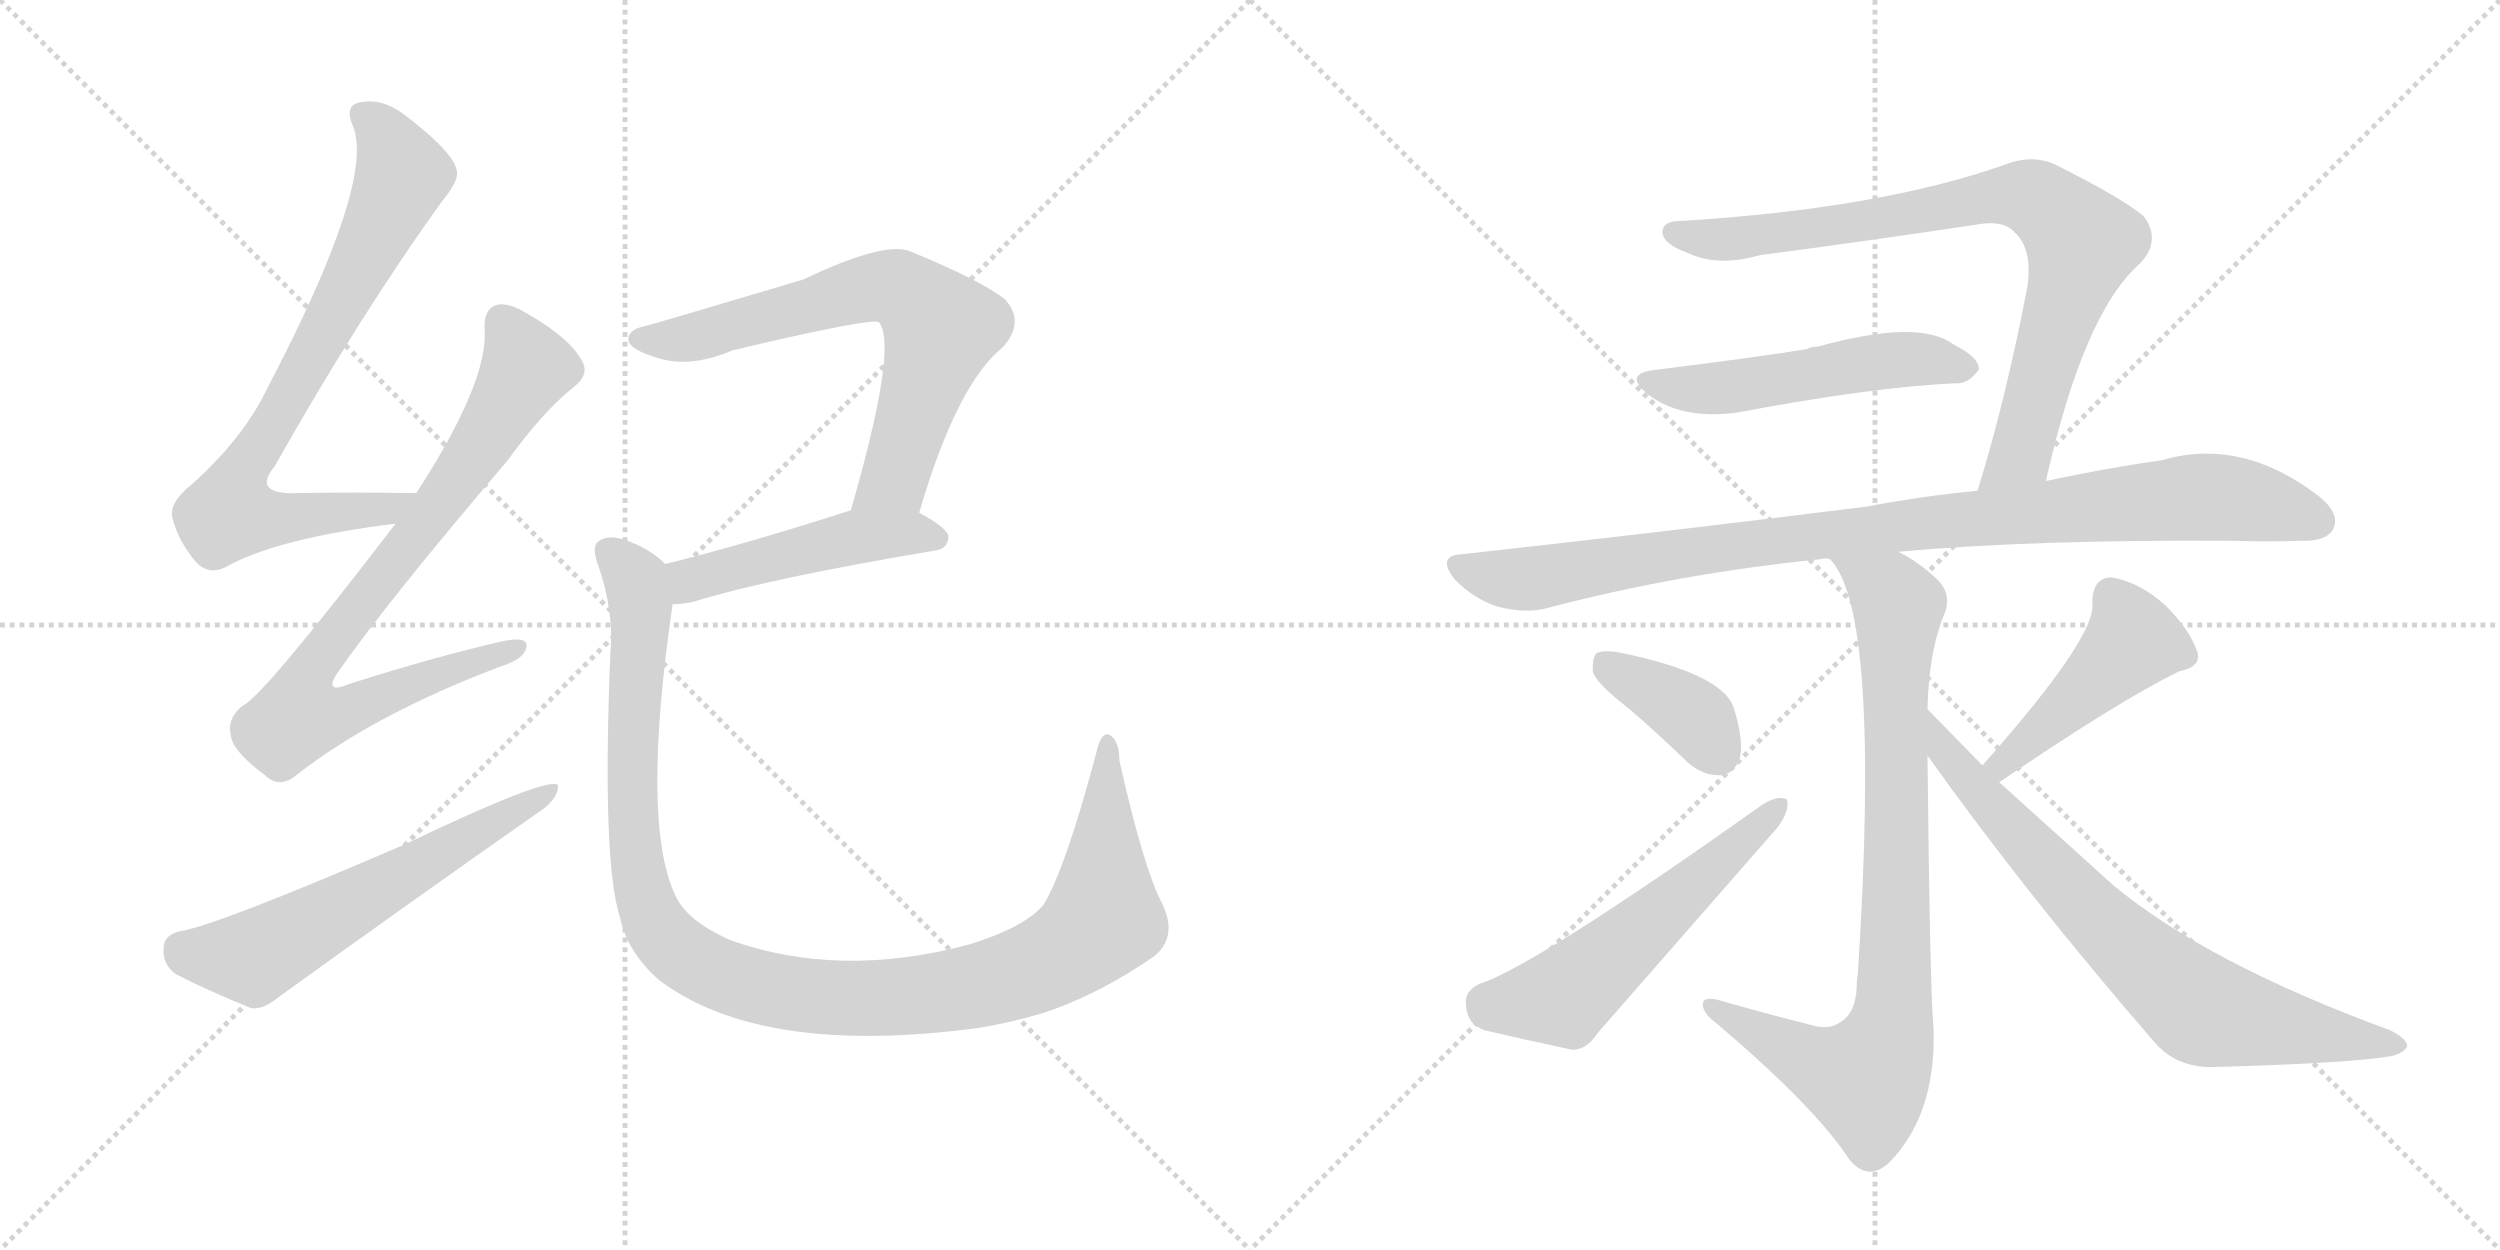 <svg version="1.1" viewBox="0 0 2048 1024" xmlns="http://www.w3.org/2000/svg">
  <g stroke="lightgray" stroke-dasharray="1,1" stroke-width="1" transform="scale(4, 4)">
    <line x1="0" y1="0" x2="256" y2="256"></line>
    <line x1="256" y1="0" x2="0" y2="256"></line>
    <line x1="128" y1="0" x2="128" y2="256"></line>
    <line x1="0" y1="128" x2="256" y2="128"></line>
    <line x1="256" y1="0" x2="512" y2="256"></line>
    <line x1="512" y1="0" x2="256" y2="256"></line>
    <line x1="384" y1="0" x2="384" y2="256"></line>
    <line x1="256" y1="128" x2="512" y2="128"></line>
  </g>
<g transform="scale(1, -1) translate(0, -850)">
   <style type="text/css">
    @keyframes keyframes0 {
      from {
       stroke: black;
       stroke-dashoffset: 775;
       stroke-width: 128;
       }
       72% {
       animation-timing-function: step-end;
       stroke: black;
       stroke-dashoffset: 0;
       stroke-width: 128;
       }
       to {
       stroke: black;
       stroke-width: 1024;
       }
       }
       #make-me-a-hanzi-animation-0 {
         animation: keyframes0 0.881s both;
         animation-delay: 0s;
         animation-timing-function: linear;
       }
    @keyframes keyframes1 {
      from {
       stroke: black;
       stroke-dashoffset: 812;
       stroke-width: 128;
       }
       73% {
       animation-timing-function: step-end;
       stroke: black;
       stroke-dashoffset: 0;
       stroke-width: 128;
       }
       to {
       stroke: black;
       stroke-width: 1024;
       }
       }
       #make-me-a-hanzi-animation-1 {
         animation: keyframes1 0.911s both;
         animation-delay: 0.881s;
         animation-timing-function: linear;
       }
    @keyframes keyframes2 {
      from {
       stroke: black;
       stroke-dashoffset: 598;
       stroke-width: 128;
       }
       66% {
       animation-timing-function: step-end;
       stroke: black;
       stroke-dashoffset: 0;
       stroke-width: 128;
       }
       to {
       stroke: black;
       stroke-width: 1024;
       }
       }
       #make-me-a-hanzi-animation-2 {
         animation: keyframes2 0.737s both;
         animation-delay: 1.792s;
         animation-timing-function: linear;
       }
    @keyframes keyframes3 {
      from {
       stroke: black;
       stroke-dashoffset: 684;
       stroke-width: 128;
       }
       69% {
       animation-timing-function: step-end;
       stroke: black;
       stroke-dashoffset: 0;
       stroke-width: 128;
       }
       to {
       stroke: black;
       stroke-width: 1024;
       }
       }
       #make-me-a-hanzi-animation-3 {
         animation: keyframes3 0.807s both;
         animation-delay: 2.528s;
         animation-timing-function: linear;
       }
    @keyframes keyframes4 {
      from {
       stroke: black;
       stroke-dashoffset: 481;
       stroke-width: 128;
       }
       61% {
       animation-timing-function: step-end;
       stroke: black;
       stroke-dashoffset: 0;
       stroke-width: 128;
       }
       to {
       stroke: black;
       stroke-width: 1024;
       }
       }
       #make-me-a-hanzi-animation-4 {
         animation: keyframes4 0.641s both;
         animation-delay: 3.335s;
         animation-timing-function: linear;
       }
    @keyframes keyframes5 {
      from {
       stroke: black;
       stroke-dashoffset: 1118;
       stroke-width: 128;
       }
       78% {
       animation-timing-function: step-end;
       stroke: black;
       stroke-dashoffset: 0;
       stroke-width: 128;
       }
       to {
       stroke: black;
       stroke-width: 1024;
       }
       }
       #make-me-a-hanzi-animation-5 {
         animation: keyframes5 1.16s both;
         animation-delay: 3.976s;
         animation-timing-function: linear;
       }
    @keyframes keyframes6 {
      from {
       stroke: black;
       stroke-dashoffset: 824;
       stroke-width: 128;
       }
       73% {
       animation-timing-function: step-end;
       stroke: black;
       stroke-dashoffset: 0;
       stroke-width: 128;
       }
       to {
       stroke: black;
       stroke-width: 1024;
       }
       }
       #make-me-a-hanzi-animation-6 {
         animation: keyframes6 0.921s both;
         animation-delay: 5.136s;
         animation-timing-function: linear;
       }
    @keyframes keyframes7 {
      from {
       stroke: black;
       stroke-dashoffset: 519;
       stroke-width: 128;
       }
       63% {
       animation-timing-function: step-end;
       stroke: black;
       stroke-dashoffset: 0;
       stroke-width: 128;
       }
       to {
       stroke: black;
       stroke-width: 1024;
       }
       }
       #make-me-a-hanzi-animation-7 {
         animation: keyframes7 0.672s both;
         animation-delay: 6.057s;
         animation-timing-function: linear;
       }
    @keyframes keyframes8 {
      from {
       stroke: black;
       stroke-dashoffset: 967;
       stroke-width: 128;
       }
       76% {
       animation-timing-function: step-end;
       stroke: black;
       stroke-dashoffset: 0;
       stroke-width: 128;
       }
       to {
       stroke: black;
       stroke-width: 1024;
       }
       }
       #make-me-a-hanzi-animation-8 {
         animation: keyframes8 1.037s both;
         animation-delay: 6.729s;
         animation-timing-function: linear;
       }
    @keyframes keyframes9 {
      from {
       stroke: black;
       stroke-dashoffset: 846;
       stroke-width: 128;
       }
       73% {
       animation-timing-function: step-end;
       stroke: black;
       stroke-dashoffset: 0;
       stroke-width: 128;
       }
       to {
       stroke: black;
       stroke-width: 1024;
       }
       }
       #make-me-a-hanzi-animation-9 {
         animation: keyframes9 0.938s both;
         animation-delay: 7.766s;
         animation-timing-function: linear;
       }
    @keyframes keyframes10 {
      from {
       stroke: black;
       stroke-dashoffset: 380;
       stroke-width: 128;
       }
       55% {
       animation-timing-function: step-end;
       stroke: black;
       stroke-dashoffset: 0;
       stroke-width: 128;
       }
       to {
       stroke: black;
       stroke-width: 1024;
       }
       }
       #make-me-a-hanzi-animation-10 {
         animation: keyframes10 0.559s both;
         animation-delay: 8.704s;
         animation-timing-function: linear;
       }
    @keyframes keyframes11 {
      from {
       stroke: black;
       stroke-dashoffset: 557;
       stroke-width: 128;
       }
       64% {
       animation-timing-function: step-end;
       stroke: black;
       stroke-dashoffset: 0;
       stroke-width: 128;
       }
       to {
       stroke: black;
       stroke-width: 1024;
       }
       }
       #make-me-a-hanzi-animation-11 {
         animation: keyframes11 0.703s both;
         animation-delay: 9.264s;
         animation-timing-function: linear;
       }
    @keyframes keyframes12 {
      from {
       stroke: black;
       stroke-dashoffset: 457;
       stroke-width: 128;
       }
       60% {
       animation-timing-function: step-end;
       stroke: black;
       stroke-dashoffset: 0;
       stroke-width: 128;
       }
       to {
       stroke: black;
       stroke-width: 1024;
       }
       }
       #make-me-a-hanzi-animation-12 {
         animation: keyframes12 0.622s both;
         animation-delay: 9.967s;
         animation-timing-function: linear;
       }
    @keyframes keyframes13 {
      from {
       stroke: black;
       stroke-dashoffset: 749;
       stroke-width: 128;
       }
       71% {
       animation-timing-function: step-end;
       stroke: black;
       stroke-dashoffset: 0;
       stroke-width: 128;
       }
       to {
       stroke: black;
       stroke-width: 1024;
       }
       }
       #make-me-a-hanzi-animation-13 {
         animation: keyframes13 0.86s both;
         animation-delay: 10.589s;
         animation-timing-function: linear;
       }
</style>
<path d="M 341 446 Q 287 447 243 446 Q 206 445 225 468 Q 295 592 362 685 Q 377 703 374 711 Q 371 726 330 757 Q 312 770 294 766 Q 282 763 289 747 Q 308 702 219 532 Q 200 492 158 454 Q 139 439 141 427 Q 145 408 161 389 Q 171 379 184 385 Q 226 409 324 421 C 354 425 371 446 341 446 Z" fill="lightgray"></path> 
<path d="M 324 421 Q 216 280 199 272 Q 186 262 189 248 Q 190 235 217 215 Q 229 203 244 216 Q 307 265 410 304 Q 429 310 431 319 Q 434 329 413 325 Q 356 312 287 290 Q 263 280 278 301 Q 318 358 416 473 Q 444 512 470 533 Q 483 543 477 554 Q 467 573 432 593 Q 416 603 406 600 Q 396 596 397 580 Q 400 537 341 446 L 324 421 Z" fill="lightgray"></path> 
<path d="M 147 87 Q 134 84 134 73 Q 133 60 144 52 Q 169 39 206 24 Q 216 23 228 33 Q 336 111 446 188 Q 458 198 457 207 Q 448 214 331 158 Q 178 92 147 87 Z" fill="lightgray"></path> 
<path d="M 753 430 Q 784 536 822 566 Q 840 587 823 605 Q 804 620 746 644 Q 725 653 658 621 Q 537 585 529 583 Q 513 580 515 570 Q 518 563 538 557 Q 565 548 600 563 Q 714 590 720 586 Q 736 567 697 432 C 689 403 744 401 753 430 Z" fill="lightgray"></path> 
<path d="M 697 432 Q 610 404 545 388 C 516 381 521 353 551 355 Q 558 355 568 357 Q 629 376 766 399 Q 776 400 777 410 Q 777 417 753 430 C 730 443 726 441 697 432 Z" fill="lightgray"></path> 
<path d="M 545 388 Q 532 401 511 408 Q 498 412 491 407 Q 484 403 490 387 Q 503 350 500 315 Q 493 144 508 98 Q 514 70 540 47 Q 624 -16 802 8 Q 827 12 854 20 Q 900 35 946 67 Q 965 83 952 110 Q 937 138 917 227 Q 917 243 909 248 Q 902 251 898 233 Q 873 139 855 109 Q 839 90 793 76 Q 687 48 598 80 Q 562 96 553 117 Q 525 177 551 355 C 555 381 555 381 545 388 Z" fill="lightgray"></path> 
<path d="M 1676 456 Q 1707 594 1753 634 Q 1771 653 1756 673 Q 1738 688 1684 715 Q 1665 724 1642 715 Q 1540 679 1377 669 Q 1361 669 1362 659 Q 1363 650 1382 643 Q 1407 631 1442 641 Q 1533 653 1619 666 Q 1641 670 1650 660 Q 1665 647 1661 616 Q 1643 522 1620 448 C 1611 419 1669 427 1676 456 Z" fill="lightgray"></path> 
<path d="M 1356 547 Q 1329 544 1350 527 Q 1377 506 1423 512 Q 1534 533 1602 536 Q 1612 535 1621 547 Q 1622 557 1600 568 Q 1572 589 1489 566 Q 1483 566 1480 564 Q 1444 558 1356 547 Z" fill="lightgray"></path> 
<path d="M 1620 448 Q 1577 444 1529 435 Q 1378 416 1198 396 Q 1176 395 1192 375 Q 1208 359 1227 353 Q 1251 347 1268 352 Q 1374 380 1492 392 Q 1495 393 1499 392 L 1555 398 Q 1664 408 1829 407 Q 1857 406 1883 407 Q 1905 406 1911 416 Q 1918 429 1899 444 Q 1836 492 1771 473 Q 1728 467 1676 456 L 1620 448 Z" fill="lightgray"></path> 
<path d="M 1499 392 Q 1541 350 1522 53 Q 1521 47 1521 41 Q 1520 20 1508 13 Q 1499 6 1485 10 Q 1445 20 1407 31 Q 1394 34 1395 26 Q 1396 19 1407 11 Q 1488 -58 1515 -100 Q 1530 -118 1547 -103 Q 1586 -64 1584 7 Q 1581 38 1579 231 L 1579 269 Q 1580 315 1592 345 Q 1601 364 1584 378 Q 1571 390 1555 398 C 1529 413 1483 417 1499 392 Z" fill="lightgray"></path> 
<path d="M 1335 269 Q 1357 250 1382 226 Q 1395 214 1410 215 Q 1420 216 1425 228 Q 1429 243 1420 271 Q 1410 298 1329 315 Q 1314 318 1308 315 Q 1304 311 1305 299 Q 1309 289 1335 269 Z" fill="lightgray"></path> 
<path d="M 1212 44 Q 1199 38 1201 26 Q 1202 11 1216 6 Q 1246 -1 1288 -10 Q 1300 -10 1309 4 L 1456 172 Q 1466 185 1464 195 Q 1457 199 1444 191 Q 1258 59 1212 44 Z" fill="lightgray"></path> 
<path d="M 1638 209 Q 1638 210 1639 210 Q 1736 276 1785 300 Q 1804 304 1800 316 Q 1794 334 1774 354 Q 1753 373 1730 377 Q 1714 377 1714 356 Q 1718 329 1624 223 C 1604 201 1614 191 1638 209 Z" fill="lightgray"></path> 
<path d="M 1579 231 Q 1661 116 1766 -5 Q 1785 -26 1817 -24 Q 1926 -21 1960 -15 Q 1970 -12 1972 -7 Q 1972 -1 1958 6 Q 1808 61 1731 125 L 1638 209 L 1624 223 L 1579 269 C 1558 290 1562 255 1579 231 Z" fill="lightgray"></path> 
      <clipPath id="make-me-a-hanzi-clip-0">
      <path d="M 341 446 Q 287 447 243 446 Q 206 445 225 468 Q 295 592 362 685 Q 377 703 374 711 Q 371 726 330 757 Q 312 770 294 766 Q 282 763 289 747 Q 308 702 219 532 Q 200 492 158 454 Q 139 439 141 427 Q 145 408 161 389 Q 171 379 184 385 Q 226 409 324 421 C 354 425 371 446 341 446 Z" fill="lightgray"></path>
      </clipPath>
      <path clip-path="url(#make-me-a-hanzi-clip-0)" d="M 297 755 L 322 728 L 328 701 L 269 582 L 193 453 L 188 430 L 212 425 L 313 431 L 333 442 " fill="none" id="make-me-a-hanzi-animation-0" stroke-dasharray="647 1294" stroke-linecap="round"></path>

      <clipPath id="make-me-a-hanzi-clip-1">
      <path d="M 324 421 Q 216 280 199 272 Q 186 262 189 248 Q 190 235 217 215 Q 229 203 244 216 Q 307 265 410 304 Q 429 310 431 319 Q 434 329 413 325 Q 356 312 287 290 Q 263 280 278 301 Q 318 358 416 473 Q 444 512 470 533 Q 483 543 477 554 Q 467 573 432 593 Q 416 603 406 600 Q 396 596 397 580 Q 400 537 341 446 L 324 421 Z" fill="lightgray"></path>
      </clipPath>
      <path clip-path="url(#make-me-a-hanzi-clip-1)" d="M 411 587 L 430 547 L 391 480 L 263 314 L 255 300 L 253 270 L 287 269 L 422 319 " fill="none" id="make-me-a-hanzi-animation-1" stroke-dasharray="684 1368" stroke-linecap="round"></path>

      <clipPath id="make-me-a-hanzi-clip-2">
      <path d="M 147 87 Q 134 84 134 73 Q 133 60 144 52 Q 169 39 206 24 Q 216 23 228 33 Q 336 111 446 188 Q 458 198 457 207 Q 448 214 331 158 Q 178 92 147 87 Z" fill="lightgray"></path>
      </clipPath>
      <path clip-path="url(#make-me-a-hanzi-clip-2)" d="M 148 73 L 182 66 L 212 68 L 454 203 " fill="none" id="make-me-a-hanzi-animation-2" stroke-dasharray="470 940" stroke-linecap="round"></path>

      <clipPath id="make-me-a-hanzi-clip-3">
      <path d="M 753 430 Q 784 536 822 566 Q 840 587 823 605 Q 804 620 746 644 Q 725 653 658 621 Q 537 585 529 583 Q 513 580 515 570 Q 518 563 538 557 Q 565 548 600 563 Q 714 590 720 586 Q 736 567 697 432 C 689 403 744 401 753 430 Z" fill="lightgray"></path>
      </clipPath>
      <path clip-path="url(#make-me-a-hanzi-clip-3)" d="M 524 572 L 560 572 L 714 615 L 743 611 L 771 581 L 732 458 L 719 447 L 704 444 " fill="none" id="make-me-a-hanzi-animation-3" stroke-dasharray="556 1112" stroke-linecap="round"></path>

      <clipPath id="make-me-a-hanzi-clip-4">
      <path d="M 697 432 Q 610 404 545 388 C 516 381 521 353 551 355 Q 558 355 568 357 Q 629 376 766 399 Q 776 400 777 410 Q 777 417 753 430 C 730 443 726 441 697 432 Z" fill="lightgray"></path>
      </clipPath>
      <path clip-path="url(#make-me-a-hanzi-clip-4)" d="M 554 361 L 565 375 L 703 411 L 745 414 L 767 409 " fill="none" id="make-me-a-hanzi-animation-4" stroke-dasharray="353 706" stroke-linecap="round"></path>

      <clipPath id="make-me-a-hanzi-clip-5">
      <path d="M 545 388 Q 532 401 511 408 Q 498 412 491 407 Q 484 403 490 387 Q 503 350 500 315 Q 493 144 508 98 Q 514 70 540 47 Q 624 -16 802 8 Q 827 12 854 20 Q 900 35 946 67 Q 965 83 952 110 Q 937 138 917 227 Q 917 243 909 248 Q 902 251 898 233 Q 873 139 855 109 Q 839 90 793 76 Q 687 48 598 80 Q 562 96 553 117 Q 525 177 551 355 C 555 381 555 381 545 388 Z" fill="lightgray"></path>
      </clipPath>
      <path clip-path="url(#make-me-a-hanzi-clip-5)" d="M 498 399 L 518 379 L 526 347 L 517 200 L 526 122 L 545 81 L 590 51 L 666 33 L 732 32 L 788 39 L 865 66 L 892 84 L 904 101 L 908 241 " fill="none" id="make-me-a-hanzi-animation-5" stroke-dasharray="990 1980" stroke-linecap="round"></path>

      <clipPath id="make-me-a-hanzi-clip-6">
      <path d="M 1676 456 Q 1707 594 1753 634 Q 1771 653 1756 673 Q 1738 688 1684 715 Q 1665 724 1642 715 Q 1540 679 1377 669 Q 1361 669 1362 659 Q 1363 650 1382 643 Q 1407 631 1442 641 Q 1533 653 1619 666 Q 1641 670 1650 660 Q 1665 647 1661 616 Q 1643 522 1620 448 C 1611 419 1669 427 1676 456 Z" fill="lightgray"></path>
      </clipPath>
      <path clip-path="url(#make-me-a-hanzi-clip-6)" d="M 1372 659 L 1416 653 L 1644 690 L 1677 681 L 1705 651 L 1703 639 L 1655 479 L 1626 454 " fill="none" id="make-me-a-hanzi-animation-6" stroke-dasharray="696 1392" stroke-linecap="round"></path>

      <clipPath id="make-me-a-hanzi-clip-7">
      <path d="M 1356 547 Q 1329 544 1350 527 Q 1377 506 1423 512 Q 1534 533 1602 536 Q 1612 535 1621 547 Q 1622 557 1600 568 Q 1572 589 1489 566 Q 1483 566 1480 564 Q 1444 558 1356 547 Z" fill="lightgray"></path>
      </clipPath>
      <path clip-path="url(#make-me-a-hanzi-clip-7)" d="M 1351 538 L 1398 531 L 1542 554 L 1570 556 L 1611 549 " fill="none" id="make-me-a-hanzi-animation-7" stroke-dasharray="391 782" stroke-linecap="round"></path>

      <clipPath id="make-me-a-hanzi-clip-8">
      <path d="M 1620 448 Q 1577 444 1529 435 Q 1378 416 1198 396 Q 1176 395 1192 375 Q 1208 359 1227 353 Q 1251 347 1268 352 Q 1374 380 1492 392 Q 1495 393 1499 392 L 1555 398 Q 1664 408 1829 407 Q 1857 406 1883 407 Q 1905 406 1911 416 Q 1918 429 1899 444 Q 1836 492 1771 473 Q 1728 467 1676 456 L 1620 448 Z" fill="lightgray"></path>
      </clipPath>
      <path clip-path="url(#make-me-a-hanzi-clip-8)" d="M 1195 385 L 1250 375 L 1510 414 L 1797 443 L 1850 438 L 1898 423 " fill="none" id="make-me-a-hanzi-animation-8" stroke-dasharray="839 1678" stroke-linecap="round"></path>

      <clipPath id="make-me-a-hanzi-clip-9">
      <path d="M 1499 392 Q 1541 350 1522 53 Q 1521 47 1521 41 Q 1520 20 1508 13 Q 1499 6 1485 10 Q 1445 20 1407 31 Q 1394 34 1395 26 Q 1396 19 1407 11 Q 1488 -58 1515 -100 Q 1530 -118 1547 -103 Q 1586 -64 1584 7 Q 1581 38 1579 231 L 1579 269 Q 1580 315 1592 345 Q 1601 364 1584 378 Q 1571 390 1555 398 C 1529 413 1483 417 1499 392 Z" fill="lightgray"></path>
      </clipPath>
      <path clip-path="url(#make-me-a-hanzi-clip-9)" d="M 1509 388 L 1548 364 L 1555 351 L 1553 78 L 1547 -1 L 1527 -34 L 1488 -21 L 1402 25 " fill="none" id="make-me-a-hanzi-animation-9" stroke-dasharray="718 1436" stroke-linecap="round"></path>

      <clipPath id="make-me-a-hanzi-clip-10">
      <path d="M 1335 269 Q 1357 250 1382 226 Q 1395 214 1410 215 Q 1420 216 1425 228 Q 1429 243 1420 271 Q 1410 298 1329 315 Q 1314 318 1308 315 Q 1304 311 1305 299 Q 1309 289 1335 269 Z" fill="lightgray"></path>
      </clipPath>
      <path clip-path="url(#make-me-a-hanzi-clip-10)" d="M 1313 309 L 1387 264 L 1407 233 " fill="none" id="make-me-a-hanzi-animation-10" stroke-dasharray="252 504" stroke-linecap="round"></path>

      <clipPath id="make-me-a-hanzi-clip-11">
      <path d="M 1212 44 Q 1199 38 1201 26 Q 1202 11 1216 6 Q 1246 -1 1288 -10 Q 1300 -10 1309 4 L 1456 172 Q 1466 185 1464 195 Q 1457 199 1444 191 Q 1258 59 1212 44 Z" fill="lightgray"></path>
      </clipPath>
      <path clip-path="url(#make-me-a-hanzi-clip-11)" d="M 1217 29 L 1281 33 L 1459 190 " fill="none" id="make-me-a-hanzi-animation-11" stroke-dasharray="429 858" stroke-linecap="round"></path>

      <clipPath id="make-me-a-hanzi-clip-12">
      <path d="M 1638 209 Q 1638 210 1639 210 Q 1736 276 1785 300 Q 1804 304 1800 316 Q 1794 334 1774 354 Q 1753 373 1730 377 Q 1714 377 1714 356 Q 1718 329 1624 223 C 1604 201 1614 191 1638 209 Z" fill="lightgray"></path>
      </clipPath>
      <path clip-path="url(#make-me-a-hanzi-clip-12)" d="M 1787 313 L 1747 325 L 1642 227 L 1635 213 " fill="none" id="make-me-a-hanzi-animation-12" stroke-dasharray="329 658" stroke-linecap="round"></path>

      <clipPath id="make-me-a-hanzi-clip-13">
      <path d="M 1579 231 Q 1661 116 1766 -5 Q 1785 -26 1817 -24 Q 1926 -21 1960 -15 Q 1970 -12 1972 -7 Q 1972 -1 1958 6 Q 1808 61 1731 125 L 1638 209 L 1624 223 L 1579 269 C 1558 290 1562 255 1579 231 Z" fill="lightgray"></path>
      </clipPath>
      <path clip-path="url(#make-me-a-hanzi-clip-13)" d="M 1582 263 L 1594 233 L 1623 198 L 1731 84 L 1801 25 L 1964 -8 " fill="none" id="make-me-a-hanzi-animation-13" stroke-dasharray="621 1242" stroke-linecap="round"></path>

</g>
</svg>
